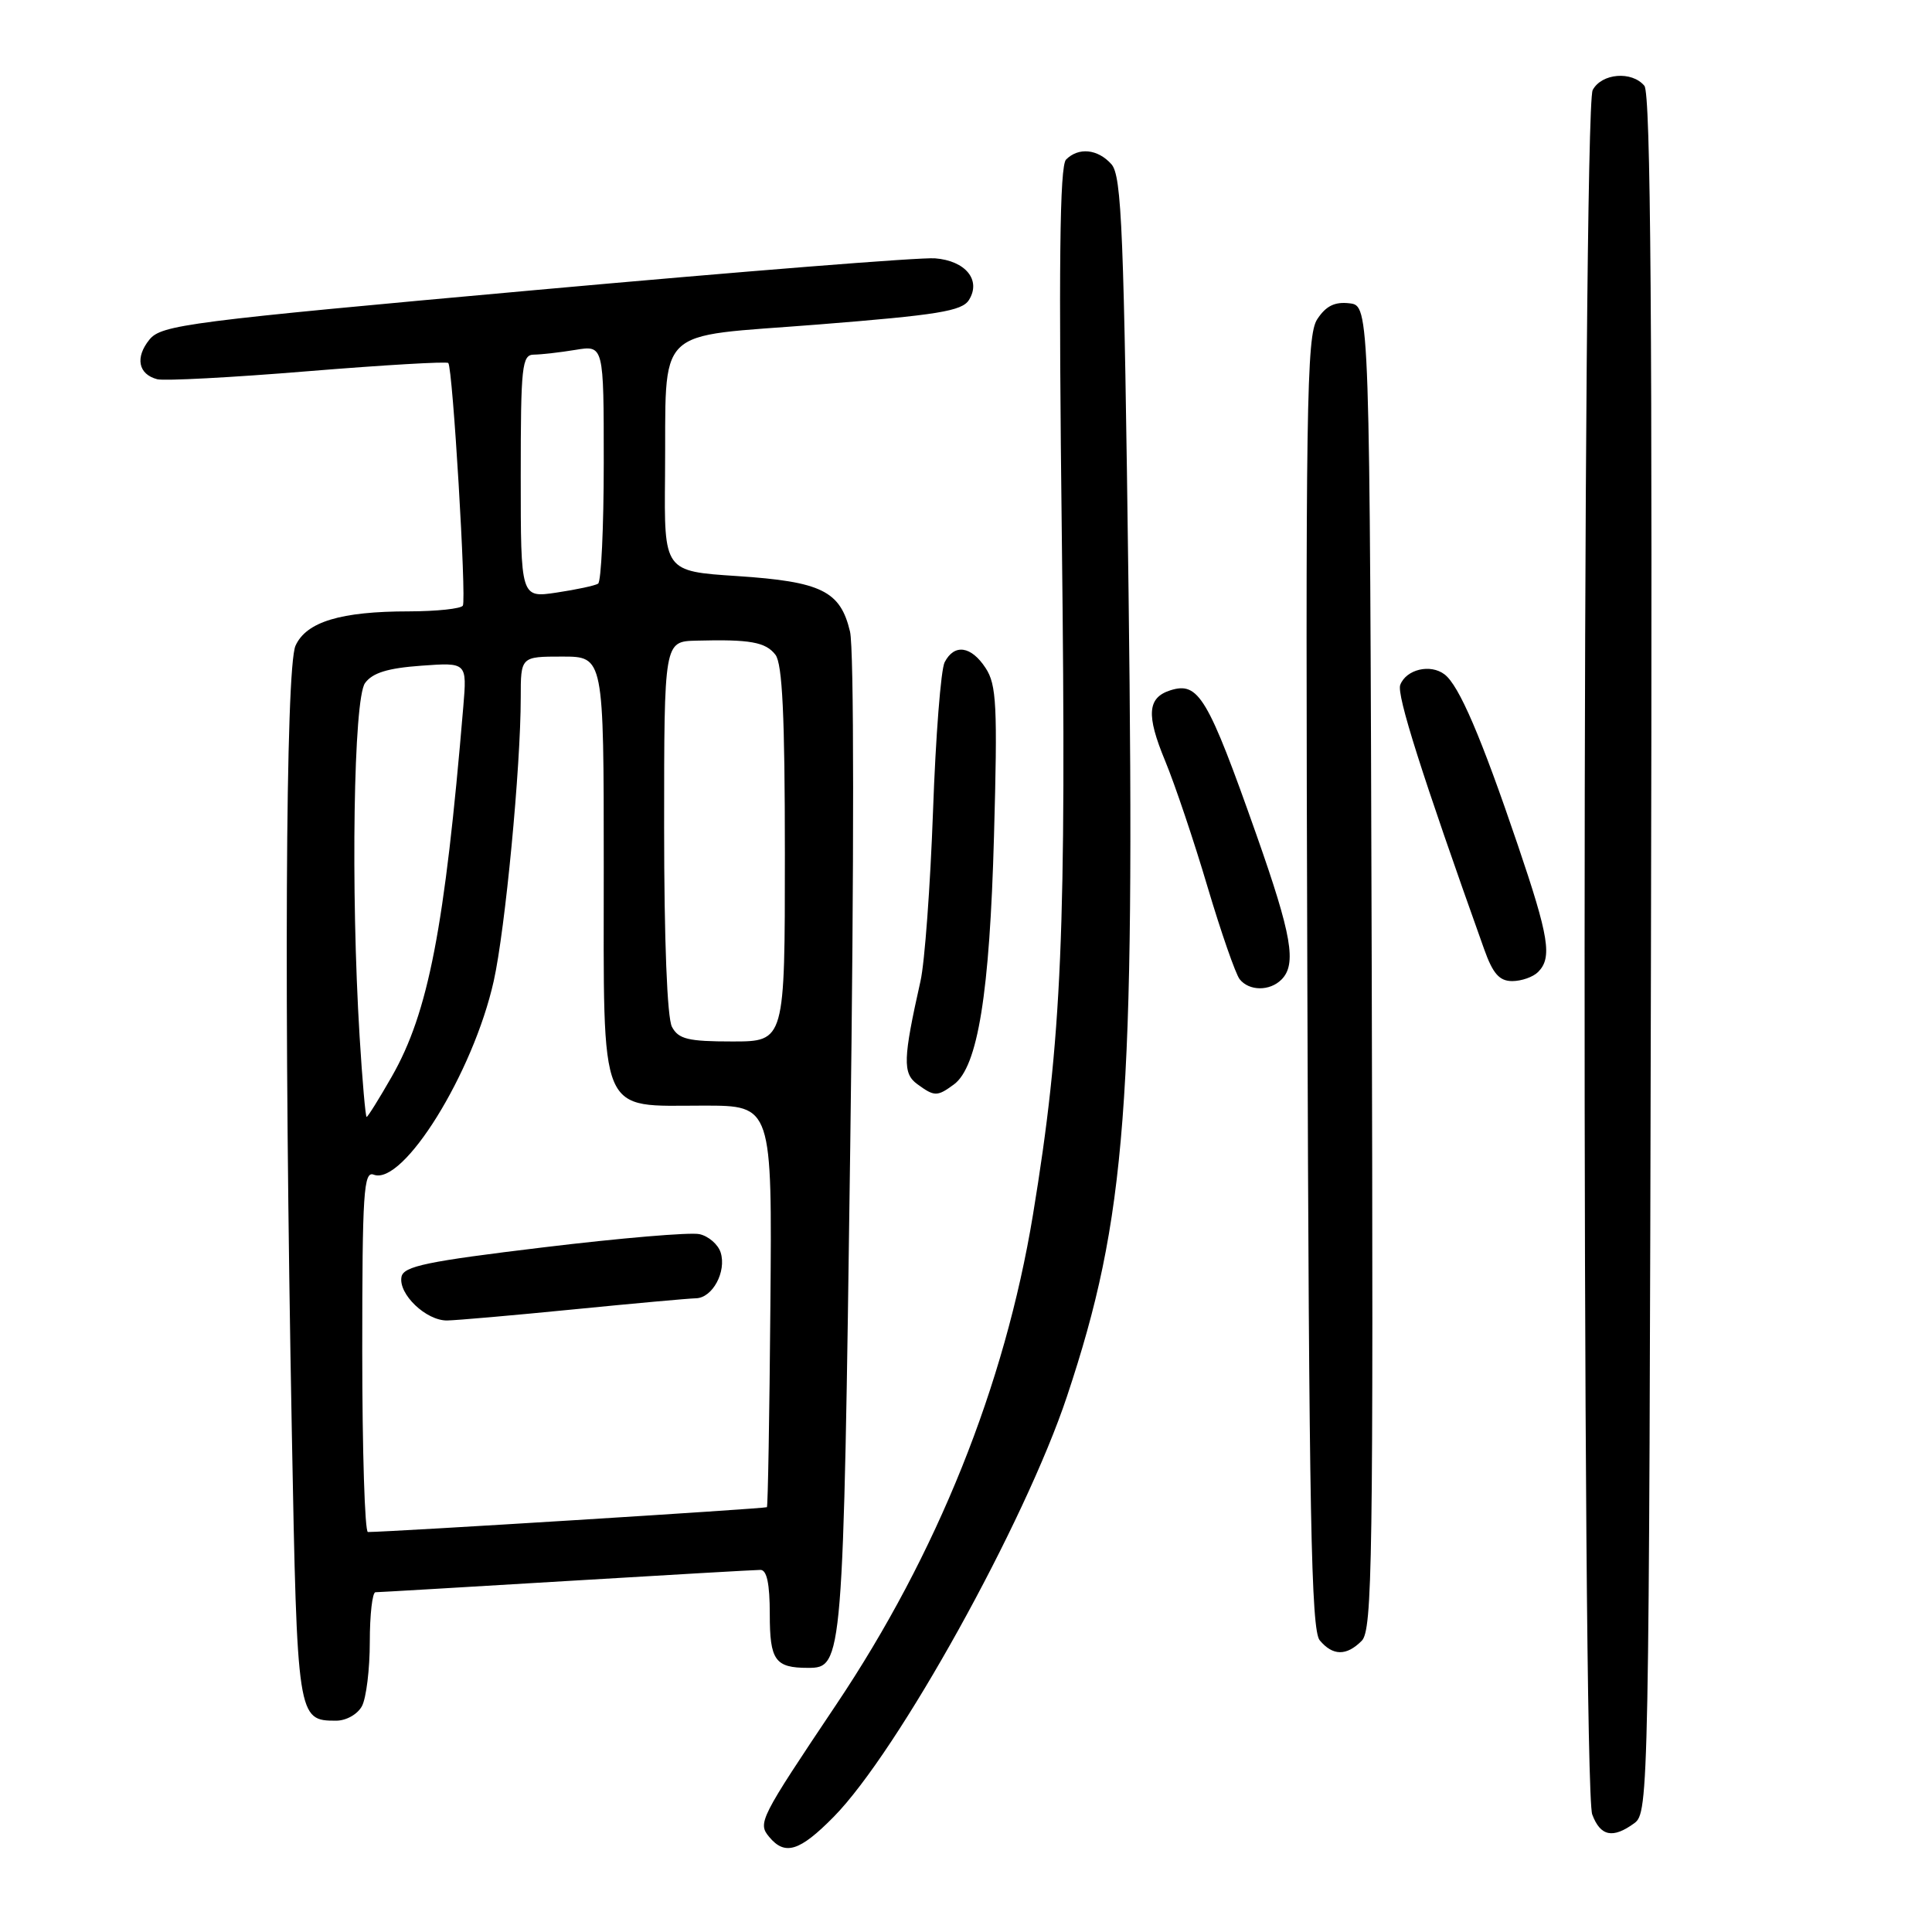 <?xml version="1.0" encoding="UTF-8" standalone="no"?>
<!DOCTYPE svg PUBLIC "-//W3C//DTD SVG 1.1//EN" "http://www.w3.org/Graphics/SVG/1.1/DTD/svg11.dtd" >
<svg xmlns="http://www.w3.org/2000/svg" xmlns:xlink="http://www.w3.org/1999/xlink" version="1.1" viewBox="0 0 256 256">
 <g >
 <path fill="currentColor"
d=" M 110.46 240.75 C 118.96 232.13 135.82 201.74 141.39 185.00 C 149.25 161.38 150.40 146.28 149.54 78.50 C 148.93 30.54 148.64 23.28 147.26 21.75 C 145.46 19.74 142.92 19.48 141.26 21.14 C 140.41 21.99 140.27 35.20 140.70 71.39 C 141.32 123.51 140.72 137.56 136.87 160.98 C 133.14 183.59 124.17 205.94 110.79 225.89 C 100.66 241.01 100.38 241.55 101.92 243.40 C 104.01 245.92 105.95 245.32 110.46 240.75 Z  M 216.56 241.58 C 218.46 240.19 218.51 237.70 218.76 126.45 C 218.96 42.74 218.73 12.37 217.89 11.37 C 216.23 9.37 212.23 9.70 211.04 11.93 C 209.65 14.52 209.59 236.80 210.98 240.43 C 212.07 243.33 213.71 243.66 216.56 241.58 Z  M 47.96 226.07 C 48.53 225.00 49.00 221.18 49.00 217.57 C 49.00 213.95 49.34 210.99 49.75 210.98 C 50.16 210.98 61.52 210.31 75.00 209.50 C 88.47 208.69 100.06 208.02 100.75 208.02 C 101.61 208.00 102.00 209.84 102.00 213.89 C 102.00 220.01 102.70 221.00 107.06 221.00 C 111.69 221.00 111.74 220.42 112.66 152.00 C 113.18 113.56 113.17 85.96 112.63 83.68 C 111.35 78.30 108.84 77.07 97.65 76.33 C 88.00 75.70 88.00 75.70 88.12 63.10 C 88.31 42.76 86.29 44.76 108.40 43.00 C 124.27 41.74 127.47 41.22 128.39 39.75 C 130.04 37.12 127.95 34.55 123.90 34.23 C 122.03 34.07 98.23 35.97 71.00 38.43 C 24.82 42.60 21.39 43.05 19.80 45.00 C 17.88 47.37 18.32 49.59 20.83 50.25 C 21.77 50.49 30.74 50.02 40.78 49.19 C 50.82 48.37 59.20 47.88 59.40 48.10 C 59.99 48.73 61.82 79.41 61.33 80.25 C 61.08 80.66 57.87 81.00 54.19 81.01 C 45.15 81.01 40.60 82.39 39.16 85.55 C 37.82 88.48 37.61 133.47 38.67 189.84 C 39.38 227.75 39.41 228.00 44.54 228.00 C 45.88 228.00 47.38 227.15 47.96 226.07 Z  M 180.43 217.42 C 181.85 216.01 181.98 206.89 181.76 128.17 C 181.50 40.50 181.50 40.50 178.81 40.19 C 176.86 39.96 175.69 40.54 174.54 42.30 C 173.12 44.47 172.98 53.58 173.23 130.20 C 173.45 200.90 173.74 215.98 174.87 217.35 C 176.60 219.42 178.41 219.45 180.43 217.42 Z  M 126.39 143.70 C 129.56 141.38 131.14 131.64 131.71 110.77 C 132.19 93.52 132.05 90.72 130.60 88.52 C 128.68 85.58 126.45 85.27 125.17 87.75 C 124.67 88.71 123.98 97.60 123.63 107.50 C 123.27 117.40 122.53 127.53 121.97 130.00 C 119.66 140.29 119.59 142.23 121.54 143.65 C 123.82 145.32 124.18 145.32 126.39 143.70 Z  M 169.80 129.80 C 171.84 127.76 171.17 123.91 166.50 110.66 C 160.03 92.32 158.82 90.29 155.08 91.47 C 152.04 92.44 151.86 94.73 154.38 100.80 C 155.68 103.94 158.21 111.45 160.00 117.50 C 161.80 123.55 163.72 129.06 164.26 129.75 C 165.51 131.33 168.24 131.36 169.80 129.80 Z  M 203.80 128.80 C 205.70 126.90 205.26 124.18 201.11 111.95 C 196.24 97.59 193.33 90.82 191.41 89.36 C 189.53 87.93 186.33 88.69 185.54 90.75 C 185.04 92.06 188.38 102.59 196.65 125.75 C 197.81 129.02 198.68 130.00 200.38 130.00 C 201.60 130.00 203.14 129.46 203.80 128.80 Z  M 48.00 179.03 C 48.00 157.98 48.19 155.13 49.52 155.65 C 53.42 157.14 62.70 142.18 65.42 130.00 C 66.95 123.14 69.00 101.64 69.00 92.45 C 69.00 87.00 69.00 87.00 74.50 87.00 C 80.00 87.00 80.00 87.00 80.00 114.85 C 80.00 148.50 79.16 146.50 93.26 146.50 C 102.31 146.50 102.31 146.50 102.08 172.99 C 101.96 187.56 101.75 199.58 101.62 199.71 C 101.43 199.90 51.64 203.00 48.75 203.00 C 48.34 203.00 48.00 192.21 48.00 179.03 Z  M 76.00 173.50 C 83.97 172.71 91.27 172.05 92.21 172.03 C 94.41 171.99 96.29 168.50 95.49 165.96 C 95.15 164.89 93.88 163.79 92.68 163.53 C 91.48 163.26 82.18 164.05 72.01 165.28 C 56.55 167.14 53.47 167.78 53.20 169.19 C 52.76 171.47 56.47 175.01 59.25 174.97 C 60.49 174.95 68.03 174.29 76.00 173.50 Z  M 47.65 137.34 C 46.46 117.90 46.85 92.59 48.37 90.51 C 49.36 89.15 51.38 88.53 55.81 88.21 C 61.88 87.77 61.88 87.77 61.39 93.63 C 58.93 122.99 56.76 134.18 51.91 142.66 C 50.23 145.60 48.73 148.00 48.58 148.00 C 48.43 148.00 48.01 143.20 47.65 137.34 Z  M 89.04 136.07 C 88.40 134.88 88.00 124.59 88.00 109.57 C 88.00 85.00 88.00 85.00 92.25 84.89 C 99.37 84.70 101.45 85.07 102.75 86.76 C 103.67 87.96 104.00 94.87 104.00 113.19 C 104.00 138.00 104.00 138.00 97.04 138.00 C 91.17 138.00 89.91 137.69 89.04 136.07 Z  M 69.00 63.11 C 69.00 48.44 69.16 47.00 70.75 46.99 C 71.71 46.98 74.19 46.70 76.25 46.36 C 80.00 45.74 80.00 45.74 80.00 61.31 C 80.00 69.87 79.66 77.09 79.25 77.34 C 78.84 77.60 76.36 78.13 73.75 78.52 C 69.00 79.23 69.00 79.23 69.00 63.11 Z "/>
</g>
</svg>